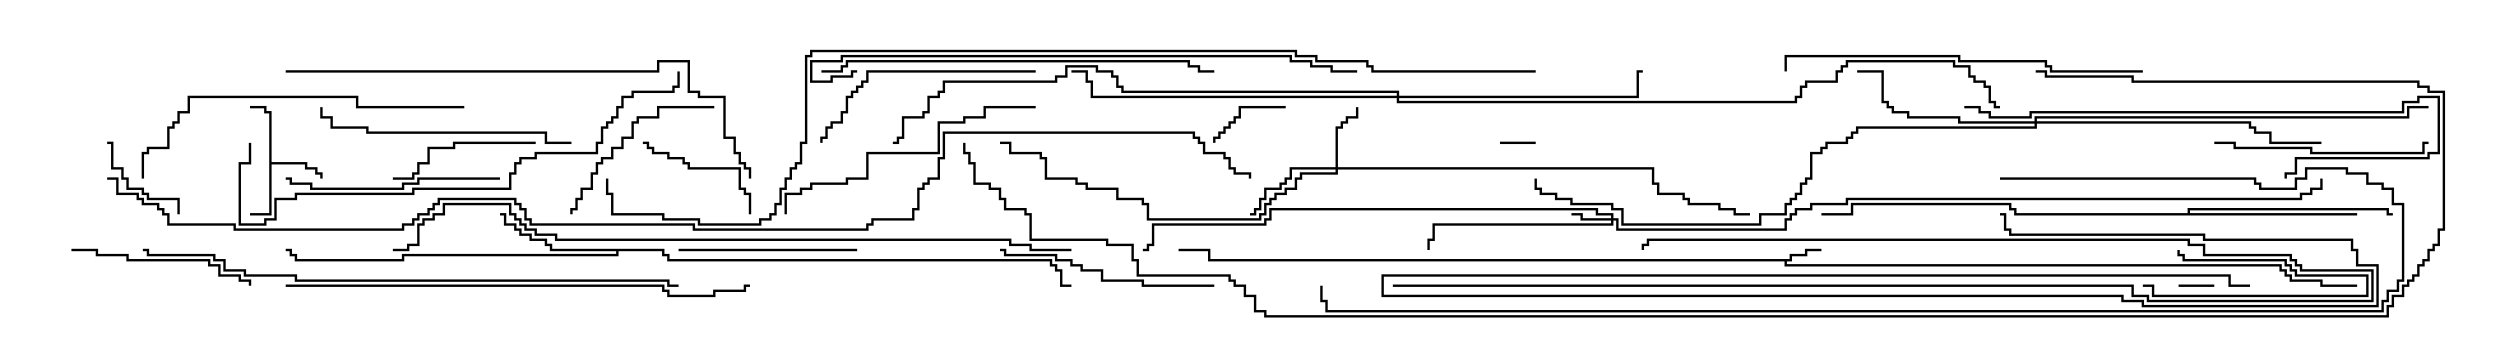 <svg version="1.1" width="105" height="15" xmlns="http://www.w3.org/2000/svg"><path d="M75.164,10.879L75.164,10.664L75.807,10.664L75.807,10.45L76.5,10.45L76.5,10.55L75.907,10.55L75.907,10.764L75.264,10.764L75.264,10.979L75.05,10.979L75.05,11.093L95.836,11.093L95.836,11.307L96.05,11.307L96.05,11.521L96.264,11.521L96.264,11.736L97.55,11.736L97.55,11.95L99,11.95L99,12.05L97.45,12.05L97.45,11.836L96.164,11.836L96.164,11.621L95.95,11.621L95.95,11.407L95.736,11.407L95.736,11.193L74.95,11.193L74.95,10.979L50.736,10.979L50.736,10.55L49.5,10.55L49.5,10.45L50.836,10.45L50.836,10.879z" stroke="none"/><path d="M11.307,4.764L11.093,4.764L11.093,4.55L10.5,4.55L10.5,4.45L11.193,4.45L11.193,4.664L11.407,4.664L11.407,6.807L12.907,6.807L12.907,7.021L13.336,7.021L13.336,7.236L13.55,7.236L13.55,7.5L13.45,7.5L13.45,7.336L13.236,7.336L13.236,7.121L12.807,7.121L12.807,6.907L11.407,6.907L11.407,9.05L10.5,9.05L10.5,8.95L11.307,8.95z" stroke="none"/><path d="M27.907,10.45L27.907,10.664L28.121,10.664L28.121,10.879L44.193,10.879L44.193,11.093L44.407,11.093L44.407,11.307L44.621,11.307L44.621,11.95L45,11.95L45,12.05L44.521,12.05L44.521,11.407L44.307,11.407L44.307,11.193L44.093,11.193L44.093,10.979L28.021,10.979L28.021,10.764L27.807,10.764L27.807,10.55L25.979,10.55L25.979,10.764L16.979,10.764L16.979,10.979L12.379,10.979L12.379,10.764L12.164,10.764L12.164,10.55L12,10.55L12,10.45L12.264,10.45L12.264,10.664L12.479,10.664L12.479,10.879L16.879,10.879L16.879,10.664L25.879,10.664L25.879,10.55L23.093,10.55L23.093,10.336L22.879,10.336L22.879,10.121L22.236,10.121L22.236,9.907L21.807,9.907L21.807,9.693L21.593,9.693L21.593,9.479L21.164,9.479L21.164,9.05L21,9.05L21,8.95L21.264,8.95L21.264,9.379L21.693,9.379L21.693,9.593L21.907,9.593L21.907,9.807L22.336,9.807L22.336,10.021L22.979,10.021L22.979,10.236L23.193,10.236L23.193,10.45z" stroke="none"/><path d="M91.879,8.95L91.879,8.736L100.336,8.736L100.336,8.95L100.5,8.95L100.5,9.05L100.236,9.05L100.236,8.836L91.979,8.836L91.979,8.95L99,8.95L99,9.05L84.593,9.05L84.593,8.836L84.379,8.836L84.379,8.621L77.836,8.621L77.836,9.05L76.5,9.05L76.5,8.95L77.736,8.95L77.736,8.521L84.479,8.521L84.479,8.736L84.693,8.736L84.693,8.95z" stroke="none"/><path d="M67.664,9.164L67.664,9.05L67.021,9.05L67.021,8.836L53.407,8.836L53.407,9.264L53.193,9.264L53.193,9.479L48.479,9.479L48.479,10.336L48.264,10.336L48.264,10.55L48,10.55L48,10.45L48.164,10.45L48.164,10.236L48.379,10.236L48.379,9.379L53.093,9.379L53.093,9.164L53.307,9.164L53.307,8.736L67.121,8.736L67.121,8.95L67.764,8.95L67.764,9.164L67.979,9.164L67.979,9.593L74.95,9.593L74.95,9.164L75.164,9.164L75.164,8.95L75.379,8.95L75.379,8.736L76.021,8.736L76.021,8.521L77.521,8.521L77.521,8.307L96.593,8.307L96.593,8.093L97.021,8.093L97.021,7.879L97.45,7.879L97.45,7.5L97.55,7.5L97.55,7.979L97.121,7.979L97.121,8.193L96.693,8.193L96.693,8.407L77.621,8.407L77.621,8.621L76.121,8.621L76.121,8.836L75.479,8.836L75.479,9.05L75.264,9.05L75.264,9.264L75.05,9.264L75.05,9.693L67.879,9.693L67.879,9.264L67.764,9.264L67.764,9.479L60.264,9.479L60.264,10.121L60.05,10.121L60.05,10.5L59.95,10.5L59.95,10.021L60.164,10.021L60.164,9.379L67.664,9.379L67.664,9.264L66.379,9.264L66.379,9.05L66,9.05L66,8.95L66.479,8.95L66.479,9.164z" stroke="none"/><path d="M56.093,7.021L56.093,5.307L56.307,5.307L56.307,5.093L56.521,5.093L56.521,4.879L56.95,4.879L56.95,4.5L57.05,4.5L57.05,4.979L56.621,4.979L56.621,5.193L56.407,5.193L56.407,5.407L56.193,5.407L56.193,7.021L69.479,7.021L69.479,7.664L69.693,7.664L69.693,8.093L70.764,8.093L70.764,8.307L70.979,8.307L70.979,8.521L72.264,8.521L72.264,8.736L72.907,8.736L72.907,8.95L73.5,8.95L73.5,9.05L72.807,9.05L72.807,8.836L72.164,8.836L72.164,8.621L70.879,8.621L70.879,8.407L70.664,8.407L70.664,8.193L69.593,8.193L69.593,7.764L69.379,7.764L69.379,7.121L56.193,7.121L56.193,7.336L54.693,7.336L54.693,7.55L54.479,7.55L54.479,7.979L54.05,7.979L54.05,8.193L53.621,8.193L53.621,8.407L53.407,8.407L53.407,8.621L53.193,8.621L53.193,9.05L52.979,9.05L52.979,9.264L48.164,9.264L48.164,8.621L47.95,8.621L47.95,8.407L46.879,8.407L46.879,7.979L45.593,7.979L45.593,7.764L45.164,7.764L45.164,7.55L43.879,7.55L43.879,6.693L43.664,6.693L43.664,6.479L42.379,6.479L42.379,6.05L42,6.05L42,5.95L42.479,5.95L42.479,6.379L43.764,6.379L43.764,6.593L43.979,6.593L43.979,7.45L45.264,7.45L45.264,7.664L45.693,7.664L45.693,7.879L46.979,7.879L46.979,8.307L48.05,8.307L48.05,8.521L48.264,8.521L48.264,9.164L52.879,9.164L52.879,8.95L53.093,8.95L53.093,8.521L53.307,8.521L53.307,8.307L53.521,8.307L53.521,8.093L53.95,8.093L53.95,7.879L54.379,7.879L54.379,7.45L54.593,7.45L54.593,7.236L56.093,7.236L56.093,7.121L54.264,7.121L54.264,7.55L54.05,7.55L54.05,7.764L53.836,7.764L53.836,7.979L53.193,7.979L53.193,8.407L52.979,8.407L52.979,8.836L52.764,8.836L52.764,9.05L52.5,9.05L52.5,8.95L52.664,8.95L52.664,8.736L52.879,8.736L52.879,8.307L53.093,8.307L53.093,7.879L53.736,7.879L53.736,7.664L53.95,7.664L53.95,7.45L54.164,7.45L54.164,7.021z" stroke="none"/><path d="M85.45,5.093L85.45,4.879L101.093,4.879L101.093,4.45L102,4.45L102,4.55L101.193,4.55L101.193,4.979L85.55,4.979L85.55,5.093L94.55,5.093L94.55,5.307L94.764,5.307L94.764,5.521L95.407,5.521L95.407,5.95L97.5,5.95L97.5,6.05L95.307,6.05L95.307,5.621L94.664,5.621L94.664,5.407L94.45,5.407L94.45,5.193L85.55,5.193L85.55,5.407L78.05,5.407L78.05,5.621L77.836,5.621L77.836,5.836L77.621,5.836L77.621,6.05L76.764,6.05L76.764,6.264L76.55,6.264L76.55,6.479L76.121,6.479L76.121,7.55L75.907,7.55L75.907,7.764L75.693,7.764L75.693,8.193L75.479,8.193L75.479,8.407L75.264,8.407L75.264,8.621L75.05,8.621L75.05,9.05L73.979,9.05L73.979,9.479L68.093,9.479L68.093,8.836L67.664,8.836L67.664,8.621L65.95,8.621L65.95,8.407L65.307,8.407L65.307,8.193L64.664,8.193L64.664,7.979L64.45,7.979L64.45,7.5L64.55,7.5L64.55,7.879L64.764,7.879L64.764,8.093L65.407,8.093L65.407,8.307L66.05,8.307L66.05,8.521L67.764,8.521L67.764,8.736L68.193,8.736L68.193,9.379L73.879,9.379L73.879,8.95L74.95,8.95L74.95,8.521L75.164,8.521L75.164,8.307L75.379,8.307L75.379,8.093L75.593,8.093L75.593,7.664L75.807,7.664L75.807,7.45L76.021,7.45L76.021,6.379L76.45,6.379L76.45,6.164L76.664,6.164L76.664,5.95L77.521,5.95L77.521,5.736L77.736,5.736L77.736,5.521L77.95,5.521L77.95,5.307L85.45,5.307L85.45,5.193L82.236,5.193L82.236,4.979L80.093,4.979L80.093,4.764L79.45,4.764L79.45,4.55L79.236,4.55L79.236,4.336L79.021,4.336L79.021,3.05L78,3.05L78,2.95L79.121,2.95L79.121,4.236L79.336,4.236L79.336,4.45L79.55,4.45L79.55,4.664L80.193,4.664L80.193,4.879L82.336,4.879L82.336,5.093z" stroke="none"/><path d="M58.664,4.021L58.664,3.907L47.093,3.907L47.093,3.693L46.879,3.693L46.879,3.264L46.664,3.264L46.664,3.05L46.021,3.05L46.021,2.836L44.836,2.836L44.836,3.264L44.407,3.264L44.407,3.479L39.693,3.479L39.693,3.907L39.479,3.907L39.479,4.121L39.05,4.121L39.05,4.764L38.836,4.764L38.836,4.979L37.979,4.979L37.979,5.836L37.764,5.836L37.764,6.05L37.5,6.05L37.5,5.95L37.664,5.95L37.664,5.736L37.879,5.736L37.879,4.879L38.736,4.879L38.736,4.664L38.95,4.664L38.95,4.021L39.379,4.021L39.379,3.807L39.593,3.807L39.593,3.379L44.307,3.379L44.307,3.164L44.736,3.164L44.736,2.736L46.121,2.736L46.121,2.95L46.764,2.95L46.764,3.164L46.979,3.164L46.979,3.593L47.193,3.593L47.193,3.807L58.764,3.807L58.764,4.021L68.736,4.021L68.736,2.95L69,2.95L69,3.05L68.836,3.05L68.836,4.121L58.764,4.121L58.764,4.236L75.379,4.236L75.379,4.021L75.593,4.021L75.593,3.593L75.807,3.593L75.807,3.379L77.093,3.379L77.093,2.95L77.307,2.95L77.307,2.736L77.521,2.736L77.521,2.521L82.121,2.521L82.121,2.736L82.764,2.736L82.764,3.164L82.979,3.164L82.979,3.379L83.407,3.379L83.407,3.593L83.621,3.593L83.621,4.236L83.836,4.236L83.836,4.45L84,4.45L84,4.55L83.736,4.55L83.736,4.336L83.521,4.336L83.521,3.693L83.307,3.693L83.307,3.479L82.879,3.479L82.879,3.264L82.664,3.264L82.664,2.836L82.021,2.836L82.021,2.621L77.621,2.621L77.621,2.836L77.407,2.836L77.407,3.05L77.193,3.05L77.193,3.479L75.907,3.479L75.907,3.693L75.693,3.693L75.693,4.121L75.479,4.121L75.479,4.336L58.664,4.336L58.664,4.121L45.807,4.121L45.807,3.479L45.593,3.479L45.593,3.05L45,3.05L45,2.95L45.693,2.95L45.693,3.379L45.907,3.379L45.907,4.021z" stroke="none"/><path d="M91.5,12.05L91.5,11.95L93,11.95L93,12.05z" stroke="none"/><path d="M63,6.05L63,5.95L64.5,5.95L64.5,6.05z" stroke="none"/><path d="M90,12.05L90,11.95L90.479,11.95L90.479,12.379L99.379,12.379L99.379,11.621L96.379,11.621L96.379,11.407L96.164,11.407L96.164,11.193L95.95,11.193L95.95,10.979L91.664,10.979L91.664,10.764L91.45,10.764L91.45,10.5L91.55,10.5L91.55,10.664L91.764,10.664L91.764,10.879L96.05,10.879L96.05,11.093L96.264,11.093L96.264,11.307L96.479,11.307L96.479,11.521L99.479,11.521L99.479,12.479L90.379,12.479L90.379,12.05z" stroke="none"/><path d="M54,4.45L54,4.55L52.121,4.55L52.121,4.979L51.907,4.979L51.907,5.193L51.693,5.193L51.693,5.407L51.479,5.407L51.479,5.621L51.264,5.621L51.264,5.836L51.05,5.836L51.05,6L50.95,6L50.95,5.736L51.164,5.736L51.164,5.521L51.379,5.521L51.379,5.307L51.593,5.307L51.593,5.093L51.807,5.093L51.807,4.879L52.021,4.879L52.021,4.45z" stroke="none"/><path d="M7.55,9L7.45,9L7.45,8.407L6.164,8.407L6.164,8.193L5.95,8.193L5.95,7.979L5.307,7.979L5.307,7.55L5.093,7.55L5.093,7.121L4.664,7.121L4.664,6.05L4.5,6.05L4.5,5.95L4.764,5.95L4.764,7.021L5.193,7.021L5.193,7.45L5.407,7.45L5.407,7.879L6.05,7.879L6.05,8.093L6.264,8.093L6.264,8.307L7.55,8.307z" stroke="none"/><path d="M31.55,9L31.45,9L31.45,8.193L31.236,8.193L31.236,7.979L31.021,7.979L31.021,7.121L28.879,7.121L28.879,6.907L28.664,6.907L28.664,6.693L28.021,6.693L28.021,6.479L27.379,6.479L27.379,6.264L27.164,6.264L27.164,6.05L27,6.05L27,5.95L27.264,5.95L27.264,6.164L27.479,6.164L27.479,6.379L28.121,6.379L28.121,6.593L28.764,6.593L28.764,6.807L28.979,6.807L28.979,7.021L31.121,7.021L31.121,7.879L31.336,7.879L31.336,8.093L31.55,8.093z" stroke="none"/><path d="M22.5,5.95L22.5,6.05L19.121,6.05L19.121,6.264L18.05,6.264L18.05,6.907L17.621,6.907L17.621,7.336L17.407,7.336L17.407,7.55L16.5,7.55L16.5,7.45L17.307,7.45L17.307,7.236L17.521,7.236L17.521,6.807L17.95,6.807L17.95,6.164L19.021,6.164L19.021,5.95z" stroke="none"/><path d="M28.5,10.55L28.5,10.45L36,10.45L36,10.55z" stroke="none"/><path d="M30,4.45L30,4.55L27.693,4.55L27.693,4.979L26.836,4.979L26.836,5.193L26.621,5.193L26.621,5.836L26.193,5.836L26.193,6.264L25.764,6.264L25.764,6.693L25.336,6.693L25.336,6.907L25.121,6.907L25.121,7.336L24.907,7.336L24.907,7.979L24.479,7.979L24.479,8.407L24.264,8.407L24.264,8.836L24.05,8.836L24.05,9L23.95,9L23.95,8.736L24.164,8.736L24.164,8.307L24.379,8.307L24.379,7.879L24.807,7.879L24.807,7.236L25.021,7.236L25.021,6.807L25.236,6.807L25.236,6.593L25.664,6.593L25.664,6.164L26.093,6.164L26.093,5.736L26.521,5.736L26.521,5.093L26.736,5.093L26.736,4.879L27.593,4.879L27.593,4.45z" stroke="none"/><path d="M3,10.55L3,10.45L4.121,10.45L4.121,10.664L5.407,10.664L5.407,10.879L8.836,10.879L8.836,11.093L9.264,11.093L9.264,11.521L10.121,11.521L10.121,11.736L10.55,11.736L10.55,12L10.45,12L10.45,11.836L10.021,11.836L10.021,11.621L9.164,11.621L9.164,11.193L8.736,11.193L8.736,10.979L5.307,10.979L5.307,10.764L4.021,10.764L4.021,10.55z" stroke="none"/><path d="M21,7.45L21,7.55L17.621,7.55L17.621,7.764L16.979,7.764L16.979,7.979L13.021,7.979L13.021,7.764L12.164,7.764L12.164,7.55L12,7.55L12,7.45L12.264,7.45L12.264,7.664L13.121,7.664L13.121,7.879L16.879,7.879L16.879,7.664L17.521,7.664L17.521,7.45z" stroke="none"/><path d="M93,6.05L93,5.95L93.907,5.95L93.907,6.164L97.121,6.164L97.121,6.379L101.736,6.379L101.736,5.95L102,5.95L102,6.05L101.836,6.05L101.836,6.479L97.021,6.479L97.021,6.264L93.807,6.264L93.807,6.05z" stroke="none"/><path d="M51,11.95L51,12.05L47.95,12.05L47.95,11.836L46.236,11.836L46.236,11.407L45.379,11.407L45.379,11.193L44.95,11.193L44.95,10.979L44.307,10.979L44.307,10.764L42.164,10.764L42.164,10.55L42,10.55L42,10.45L42.264,10.45L42.264,10.664L44.407,10.664L44.407,10.879L45.05,10.879L45.05,11.093L45.479,11.093L45.479,11.307L46.336,11.307L46.336,11.736L48.05,11.736L48.05,11.95z" stroke="none"/><path d="M43.5,2.95L43.5,3.05L36.479,3.05L36.479,3.479L36.264,3.479L36.264,3.693L36.05,3.693L36.05,3.907L35.836,3.907L35.836,4.121L35.621,4.121L35.621,4.764L35.407,4.764L35.407,5.193L34.979,5.193L34.979,5.407L34.764,5.407L34.764,5.836L34.55,5.836L34.55,6L34.45,6L34.45,5.736L34.664,5.736L34.664,5.307L34.879,5.307L34.879,5.093L35.307,5.093L35.307,4.664L35.521,4.664L35.521,4.021L35.736,4.021L35.736,3.807L35.95,3.807L35.95,3.593L36.164,3.593L36.164,3.379L36.379,3.379L36.379,2.95z" stroke="none"/><path d="M58.5,12.05L58.5,11.95L89.621,11.95L89.621,12.379L90.264,12.379L90.264,12.593L99.593,12.593L99.593,11.407L96.593,11.407L96.593,11.193L96.379,11.193L96.379,10.979L96.164,10.979L96.164,10.764L92.521,10.764L92.521,10.336L91.879,10.336L91.879,10.121L69.264,10.121L69.264,10.336L69.05,10.336L69.05,10.5L68.95,10.5L68.95,10.236L69.164,10.236L69.164,10.021L91.979,10.021L91.979,10.236L92.621,10.236L92.621,10.664L96.264,10.664L96.264,10.879L96.479,10.879L96.479,11.093L96.693,11.093L96.693,11.307L99.693,11.307L99.693,12.693L90.164,12.693L90.164,12.479L89.521,12.479L89.521,12.05z" stroke="none"/><path d="M24,5.95L24,6.05L22.879,6.05L22.879,5.621L15.379,5.621L15.379,5.407L13.879,5.407L13.879,4.979L13.45,4.979L13.45,4.5L13.55,4.5L13.55,4.879L13.979,4.879L13.979,5.307L15.479,5.307L15.479,5.521L22.979,5.521L22.979,5.95z" stroke="none"/><path d="M94.5,11.95L94.5,12.05L93.593,12.05L93.593,11.621L58.121,11.621L58.121,12.379L89.193,12.379L89.193,12.593L90.05,12.593L90.05,12.807L99.807,12.807L99.807,11.193L98.95,11.193L98.95,10.55L98.736,10.55L98.736,10.121L92.521,10.121L92.521,9.907L84.379,9.907L84.379,9.693L84.164,9.693L84.164,9.05L84,9.05L84,8.95L84.264,8.95L84.264,9.593L84.479,9.593L84.479,9.807L92.621,9.807L92.621,10.021L98.836,10.021L98.836,10.45L99.05,10.45L99.05,11.093L99.907,11.093L99.907,12.907L89.95,12.907L89.95,12.693L89.093,12.693L89.093,12.479L58.021,12.479L58.021,11.521L93.693,11.521L93.693,11.95z" stroke="none"/><path d="M43.5,4.45L43.5,4.55L41.407,4.55L41.407,4.979L40.55,4.979L40.55,5.193L39.479,5.193L39.479,6.479L36.479,6.479L36.479,7.55L35.621,7.55L35.621,7.764L34.121,7.764L34.121,7.979L33.693,7.979L33.693,8.193L33.05,8.193L33.05,9L32.95,9L32.95,8.093L33.593,8.093L33.593,7.879L34.021,7.879L34.021,7.664L35.521,7.664L35.521,7.45L36.379,7.45L36.379,6.379L39.379,6.379L39.379,5.093L40.45,5.093L40.45,4.879L41.307,4.879L41.307,4.45z" stroke="none"/><path d="M82.5,4.55L82.5,4.45L83.193,4.45L83.193,4.664L83.621,4.664L83.621,4.879L85.236,4.879L85.236,4.664L100.879,4.664L100.879,4.236L101.521,4.236L101.521,4.021L102.479,4.021L102.479,6.479L102.05,6.479L102.05,6.693L96.479,6.693L96.479,7.336L96.05,7.336L96.05,7.5L95.95,7.5L95.95,7.236L96.379,7.236L96.379,6.593L101.95,6.593L101.95,6.379L102.379,6.379L102.379,4.121L101.621,4.121L101.621,4.336L100.979,4.336L100.979,4.764L85.336,4.764L85.336,4.979L83.521,4.979L83.521,4.764L83.093,4.764L83.093,4.55z" stroke="none"/><path d="M19.5,4.45L19.5,4.55L14.95,4.55L14.95,4.121L7.979,4.121L7.979,4.764L7.55,4.764L7.55,5.193L7.336,5.193L7.336,5.407L7.121,5.407L7.121,6.264L6.264,6.264L6.264,6.479L6.05,6.479L6.05,7.5L5.95,7.5L5.95,6.379L6.164,6.379L6.164,6.164L7.021,6.164L7.021,5.307L7.236,5.307L7.236,5.093L7.45,5.093L7.45,4.664L7.879,4.664L7.879,4.021L15.05,4.021L15.05,4.45z" stroke="none"/><path d="M90,2.95L90,3.05L86.093,3.05L86.093,2.836L85.879,2.836L85.879,2.621L82.236,2.621L82.236,2.407L75.05,2.407L75.05,3L74.95,3L74.95,2.307L82.336,2.307L82.336,2.521L85.979,2.521L85.979,2.736L86.193,2.736L86.193,2.95z" stroke="none"/><path d="M34.5,3.05L34.5,2.95L35.307,2.95L35.307,2.736L35.521,2.736L35.521,2.521L49.979,2.521L49.979,2.736L50.407,2.736L50.407,2.95L51,2.95L51,3.05L50.307,3.05L50.307,2.836L49.879,2.836L49.879,2.621L35.621,2.621L35.621,2.836L35.407,2.836L35.407,3.05z" stroke="none"/><path d="M28.45,3L28.55,3L28.55,3.693L28.336,3.693L28.336,3.907L26.621,3.907L26.621,4.121L26.193,4.121L26.193,4.55L25.979,4.55L25.979,4.979L25.764,4.979L25.764,5.193L25.55,5.193L25.55,5.407L25.336,5.407L25.336,6.05L25.121,6.05L25.121,6.479L22.55,6.479L22.55,6.693L21.907,6.693L21.907,6.907L21.693,6.907L21.693,7.336L21.479,7.336L21.479,7.979L17.407,7.979L17.407,8.193L12.479,8.193L12.479,8.407L11.621,8.407L11.621,9.264L11.193,9.264L11.193,9.479L10.021,9.479L10.021,6.807L10.45,6.807L10.45,6L10.55,6L10.55,6.907L10.121,6.907L10.121,9.379L11.093,9.379L11.093,9.164L11.521,9.164L11.521,8.307L12.379,8.307L12.379,8.093L17.307,8.093L17.307,7.879L21.379,7.879L21.379,7.236L21.593,7.236L21.593,6.807L21.807,6.807L21.807,6.593L22.45,6.593L22.45,6.379L25.021,6.379L25.021,5.95L25.236,5.95L25.236,5.307L25.45,5.307L25.45,5.093L25.664,5.093L25.664,4.879L25.879,4.879L25.879,4.45L26.093,4.45L26.093,4.021L26.521,4.021L26.521,3.807L28.236,3.807L28.236,3.593L28.45,3.593z" stroke="none"/><path d="M12,12.05L12,11.95L27.907,11.95L27.907,12.164L28.121,12.164L28.121,12.379L29.95,12.379L29.95,12.164L31.236,12.164L31.236,11.95L31.5,11.95L31.5,12.05L31.336,12.05L31.336,12.264L30.05,12.264L30.05,12.479L28.021,12.479L28.021,12.264L27.807,12.264L27.807,12.05z" stroke="none"/><path d="M12,3.05L12,2.95L27.593,2.95L27.593,2.521L28.979,2.521L28.979,3.807L29.407,3.807L29.407,4.021L30.479,4.021L30.479,5.736L30.907,5.736L30.907,6.379L31.121,6.379L31.121,6.807L31.336,6.807L31.336,7.021L31.55,7.021L31.55,7.5L31.45,7.5L31.45,7.121L31.236,7.121L31.236,6.907L31.021,6.907L31.021,6.479L30.807,6.479L30.807,5.836L30.379,5.836L30.379,4.121L29.307,4.121L29.307,3.907L28.879,3.907L28.879,2.621L27.693,2.621L27.693,3.05z" stroke="none"/><path d="M36,2.95L36,3.05L35.836,3.05L35.836,3.264L34.979,3.264L34.979,3.479L34.021,3.479L34.021,2.521L35.307,2.521L35.307,2.307L54.264,2.307L54.264,2.521L55.121,2.521L55.121,2.736L55.979,2.736L55.979,2.95L57,2.95L57,3.05L55.879,3.05L55.879,2.836L55.021,2.836L55.021,2.621L54.164,2.621L54.164,2.407L35.407,2.407L35.407,2.621L34.121,2.621L34.121,3.379L34.879,3.379L34.879,3.164L35.736,3.164L35.736,2.95z" stroke="none"/><path d="M28.5,11.95L28.5,12.05L28.021,12.05L28.021,11.836L12.379,11.836L12.379,11.621L10.236,11.621L10.236,11.407L9.379,11.407L9.379,10.979L8.95,10.979L8.95,10.764L6.164,10.764L6.164,10.55L6,10.55L6,10.45L6.264,10.45L6.264,10.664L9.05,10.664L9.05,10.879L9.479,10.879L9.479,11.307L10.336,11.307L10.336,11.521L12.479,11.521L12.479,11.736L28.121,11.736L28.121,11.95z" stroke="none"/><path d="M45,10.45L45,10.55L43.236,10.55L43.236,10.336L42.379,10.336L42.379,10.121L23.307,10.121L23.307,9.907L22.45,9.907L22.45,9.693L22.021,9.693L22.021,9.479L21.807,9.479L21.807,9.264L21.593,9.264L21.593,9.05L21.379,9.05L21.379,8.621L18.693,8.621L18.693,9.05L18.264,9.05L18.264,9.264L17.836,9.264L17.836,9.479L17.621,9.479L17.621,10.336L17.193,10.336L17.193,10.55L16.5,10.55L16.5,10.45L17.093,10.45L17.093,10.236L17.521,10.236L17.521,9.379L17.736,9.379L17.736,9.164L18.164,9.164L18.164,8.95L18.593,8.95L18.593,8.521L21.479,8.521L21.479,8.95L21.693,8.95L21.693,9.164L21.907,9.164L21.907,9.379L22.121,9.379L22.121,9.593L22.55,9.593L22.55,9.807L23.407,9.807L23.407,10.021L42.479,10.021L42.479,10.236L43.336,10.236L43.336,10.45z" stroke="none"/><path d="M84,7.55L84,7.45L94.764,7.45L94.764,7.664L94.979,7.664L94.979,7.879L96.379,7.879L96.379,7.45L96.807,7.45L96.807,7.021L98.621,7.021L98.621,7.236L99.479,7.236L99.479,7.664L100.121,7.664L100.121,7.879L100.55,7.879L100.55,8.521L100.979,8.521L100.979,11.836L100.764,11.836L100.764,12.264L100.336,12.264L100.336,12.693L100.121,12.693L100.121,13.121L55.664,13.121L55.664,12.693L55.45,12.693L55.45,12L55.55,12L55.55,12.593L55.764,12.593L55.764,13.021L100.021,13.021L100.021,12.593L100.236,12.593L100.236,12.164L100.664,12.164L100.664,11.736L100.879,11.736L100.879,8.621L100.45,8.621L100.45,7.979L100.021,7.979L100.021,7.764L99.379,7.764L99.379,7.336L98.521,7.336L98.521,7.121L96.907,7.121L96.907,7.55L96.479,7.55L96.479,7.979L94.879,7.979L94.879,7.764L94.664,7.764L94.664,7.55z" stroke="none"/><path d="M64.5,2.95L64.5,3.05L57.593,3.05L57.593,2.836L57.379,2.836L57.379,2.621L55.236,2.621L55.236,2.407L54.379,2.407L54.379,2.193L34.121,2.193L34.121,2.407L33.907,2.407L33.907,6.05L33.693,6.05L33.693,6.907L33.479,6.907L33.479,7.121L33.264,7.121L33.264,7.55L33.05,7.55L33.05,7.979L32.836,7.979L32.836,8.621L32.621,8.621L32.621,9.05L32.407,9.05L32.407,9.264L31.979,9.264L31.979,9.479L29.307,9.479L29.307,9.264L27.807,9.264L27.807,9.05L25.664,9.05L25.664,8.193L25.45,8.193L25.45,7.5L25.55,7.5L25.55,8.093L25.764,8.093L25.764,8.95L27.907,8.95L27.907,9.164L29.407,9.164L29.407,9.379L31.879,9.379L31.879,9.164L32.307,9.164L32.307,8.95L32.521,8.95L32.521,8.521L32.736,8.521L32.736,7.879L32.95,7.879L32.95,7.45L33.164,7.45L33.164,7.021L33.379,7.021L33.379,6.807L33.593,6.807L33.593,5.95L33.807,5.95L33.807,2.307L34.021,2.307L34.021,2.093L54.479,2.093L54.479,2.307L55.336,2.307L55.336,2.521L57.479,2.521L57.479,2.736L57.693,2.736L57.693,2.95z" stroke="none"/><path d="M85.5,3.05L85.5,2.95L85.979,2.95L85.979,3.164L89.621,3.164L89.621,3.379L101.621,3.379L101.621,3.593L102.05,3.593L102.05,3.807L102.693,3.807L102.693,9.693L102.479,9.693L102.479,10.336L102.264,10.336L102.264,10.55L102.05,10.55L102.05,10.979L101.836,10.979L101.836,11.193L101.621,11.193L101.621,11.621L101.407,11.621L101.407,11.836L101.193,11.836L101.193,12.05L100.979,12.05L100.979,12.479L100.55,12.479L100.55,12.907L100.336,12.907L100.336,13.336L53.093,13.336L53.093,13.121L52.664,13.121L52.664,12.479L52.236,12.479L52.236,12.05L51.807,12.05L51.807,11.836L51.593,11.836L51.593,11.621L47.736,11.621L47.736,10.979L47.521,10.979L47.521,10.336L46.45,10.336L46.45,10.121L43.236,10.121L43.236,9.05L43.021,9.05L43.021,8.836L42.164,8.836L42.164,8.407L41.95,8.407L41.95,7.979L41.521,7.979L41.521,7.764L40.879,7.764L40.879,6.907L40.664,6.907L40.664,6.479L40.45,6.479L40.45,6L40.55,6L40.55,6.379L40.764,6.379L40.764,6.807L40.979,6.807L40.979,7.664L41.621,7.664L41.621,7.879L42.05,7.879L42.05,8.307L42.264,8.307L42.264,8.736L43.121,8.736L43.121,8.95L43.336,8.95L43.336,10.021L46.55,10.021L46.55,10.236L47.621,10.236L47.621,10.879L47.836,10.879L47.836,11.521L51.693,11.521L51.693,11.736L51.907,11.736L51.907,11.95L52.336,11.95L52.336,12.379L52.764,12.379L52.764,13.021L53.193,13.021L53.193,13.236L100.236,13.236L100.236,12.807L100.45,12.807L100.45,12.379L100.879,12.379L100.879,11.95L101.093,11.95L101.093,11.736L101.307,11.736L101.307,11.521L101.521,11.521L101.521,11.093L101.736,11.093L101.736,10.879L101.95,10.879L101.95,10.45L102.164,10.45L102.164,10.236L102.379,10.236L102.379,9.593L102.593,9.593L102.593,3.907L101.95,3.907L101.95,3.693L101.521,3.693L101.521,3.479L89.521,3.479L89.521,3.264L85.879,3.264L85.879,3.05z" stroke="none"/><path d="M4.5,7.55L4.5,7.45L4.979,7.45L4.979,8.093L5.836,8.093L5.836,8.307L6.05,8.307L6.05,8.521L6.693,8.521L6.693,8.736L6.907,8.736L6.907,8.95L7.121,8.95L7.121,9.379L9.907,9.379L9.907,9.593L16.879,9.593L16.879,9.379L17.307,9.379L17.307,9.164L17.521,9.164L17.521,8.95L17.95,8.95L17.95,8.736L18.164,8.736L18.164,8.521L18.379,8.521L18.379,8.307L21.693,8.307L21.693,8.521L21.907,8.521L21.907,8.736L22.121,8.736L22.121,9.164L22.336,9.164L22.336,9.379L29.193,9.379L29.193,9.593L36.379,9.593L36.379,9.379L36.593,9.379L36.593,9.164L38.307,9.164L38.307,8.736L38.521,8.736L38.521,7.879L38.736,7.879L38.736,7.664L38.95,7.664L38.95,7.45L39.379,7.45L39.379,6.593L39.593,6.593L39.593,5.521L50.193,5.521L50.193,5.736L50.407,5.736L50.407,5.95L50.621,5.95L50.621,6.379L51.479,6.379L51.479,6.593L51.693,6.593L51.693,7.021L51.907,7.021L51.907,7.236L52.55,7.236L52.55,7.5L52.45,7.5L52.45,7.336L51.807,7.336L51.807,7.121L51.593,7.121L51.593,6.693L51.379,6.693L51.379,6.479L50.521,6.479L50.521,6.05L50.307,6.05L50.307,5.836L50.093,5.836L50.093,5.621L39.693,5.621L39.693,6.693L39.479,6.693L39.479,7.55L39.05,7.55L39.05,7.764L38.836,7.764L38.836,7.979L38.621,7.979L38.621,8.836L38.407,8.836L38.407,9.264L36.693,9.264L36.693,9.479L36.479,9.479L36.479,9.693L29.093,9.693L29.093,9.479L22.236,9.479L22.236,9.264L22.021,9.264L22.021,8.836L21.807,8.836L21.807,8.621L21.593,8.621L21.593,8.407L18.479,8.407L18.479,8.621L18.264,8.621L18.264,8.836L18.05,8.836L18.05,9.05L17.621,9.05L17.621,9.264L17.407,9.264L17.407,9.479L16.979,9.479L16.979,9.693L9.807,9.693L9.807,9.479L7.021,9.479L7.021,9.05L6.807,9.05L6.807,8.836L6.593,8.836L6.593,8.621L5.95,8.621L5.95,8.407L5.736,8.407L5.736,8.193L4.879,8.193L4.879,7.55z" stroke="none"/></svg>